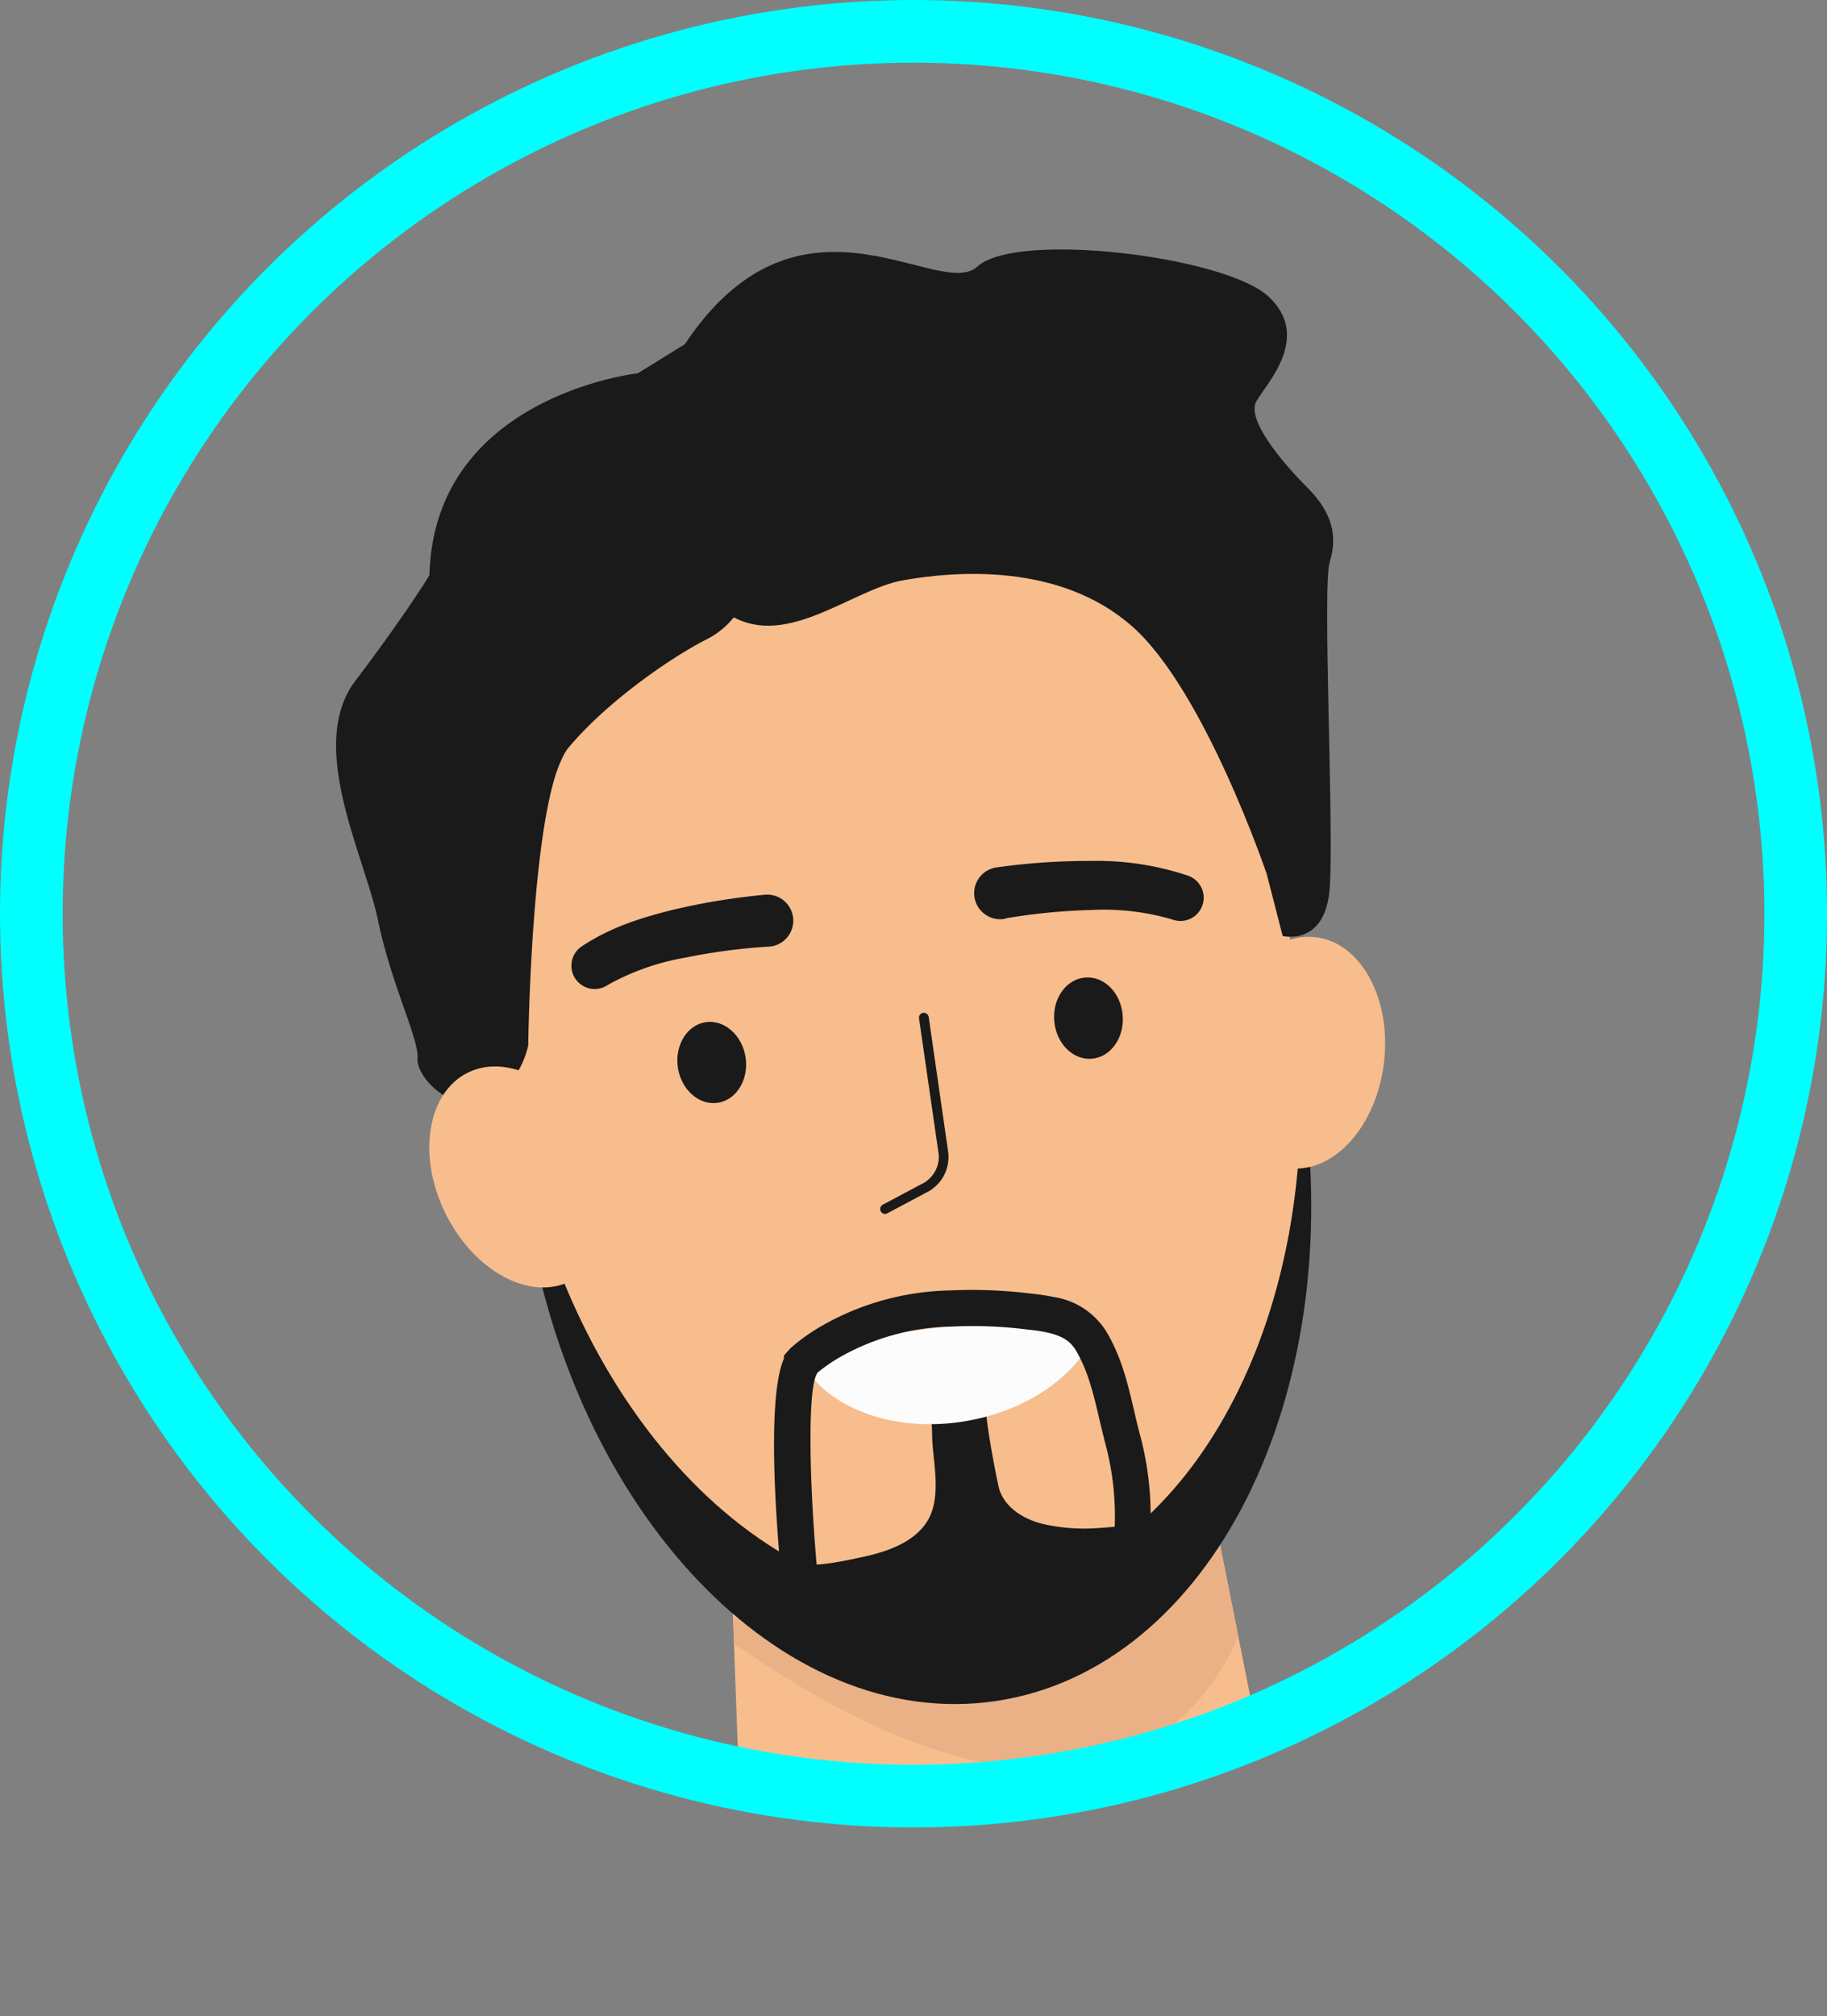 <svg xmlns="http://www.w3.org/2000/svg" xmlns:xlink="http://www.w3.org/1999/xlink" viewBox="0 0 262.41 289.54"><rect x="0" y="0" width="262.41" height="289.54" fill="#808080" stroke="none"/><defs><style>.cls-1{fill:none;stroke:aqua;stroke-miterlimit:10;stroke-width:9px;}.cls-2{clip-path:url(#clip-path);}.cls-3{fill:#f8bd8c;}.cls-4{fill:#eab186;}.cls-5{fill:#1a1a1a;}.cls-6{fill:#fcfcfc;}</style><clipPath id="clip-path"><circle class="cls-1" cx="131.21" cy="131.21" r="126.71"/></clipPath></defs><title>Recurso 21</title><g id="Capa_2" data-name="Capa 2"><g id="Capa_1-2" data-name="Capa 1"><g class="cls-2"><polygon class="cls-3" points="186.88 280.22 107.38 289.54 105.42 236.02 105.29 232.33 105.03 225.29 170.08 217.67 174.31 217.17 177.86 235.02 186.88 280.22"/><path class="cls-4" d="M177.86,235c-3.18,7.29-8.72,14.06-17.29,17.14C141.67,259,118,244.77,105.42,236l-.13-3.69c1.09.17,2.32.32,3.71.44,8.33.69,20.75.46,36.38-3.44a65.12,65.12,0,0,0,24.7-11.66l4.23-.5Z"/><path class="cls-3" d="M187.07,148.08c3.47,43.85-17.25,81.35-49.45,83.89S76.5,201,73,157.18s19.83-81.46,52-84S183.6,104.22,187.07,148.08Z"/><path class="cls-5" d="M143.05,244.26c-30.83,4.58-61-27.27-67.52-71.07-.62-4.22-1-8.38-1.19-12.5,7.21,42.56,37,73.18,67.21,68.7,27.79-4.12,46.52-36.43,45.19-74.88.15.72.25,1.44.36,2.16C193.58,200.47,173.87,239.68,143.05,244.26Z"/><path class="cls-5" d="M97.28,51.14s-.37,32.6,7.75,37.31,17.39-3.86,24.76-5.14,22.29-2.55,32.73,6.55,19.42,35.65,19.42,35.65l2.29,8.9s6.11,1.54,6.75-6.82-1.07-43.42,0-46.86.64-6.86-3.21-10.72-8.8-9.86-7.3-12.43,7.94-9.22,1.72-15S146,33.13,140.38,38.28,114,23.7,97.28,51.14Z"/><path class="cls-5" d="M91.6,53.61s-29.27,3.22-29.92,29c0,0-3.53,5.79-10.61,15.11s1.29,25.09,3.22,34.42,5.89,17,5.68,19.83,5.14,8.15,10,6,5.9-7.87,5.9-7.87.43-36.3,5.79-42.74S96.1,94.57,101.35,91.88a11.88,11.88,0,0,0,6.44-8.36c0-.64-6.65-35.81-6.65-35.81Z"/><path class="cls-3" d="M85.16,163.84c4,8.3,2.55,17.32-3.31,20.17S68,182.45,63.94,174.16,61.39,156.84,67.25,154,81.12,155.55,85.16,163.84Z"/><path class="cls-3" d="M198.79,152.51c-1.06,9.16-7.16,16-13.63,15.23s-10.86-8.77-9.81-17.93,7.16-16,13.63-15.23S199.84,143.35,198.79,152.51Z"/><path class="cls-5" d="M110.49,135.92a88.78,88.78,0,0,0-12.21,1.62,35,35,0,0,0-10.92,3.86l-.15.09a3.34,3.34,0,0,1-3.6-5.63c4.3-2.83,8.72-4.13,13.1-5.23a95.27,95.27,0,0,1,13.3-2.16,3.74,3.74,0,0,1,.7,7.44h-.22Z"/><path class="cls-5" d="M107.09,151.85c.47,3.2-1.33,6.11-4,6.51s-5.26-1.87-5.73-5.07,1.33-6.11,4-6.51S106.61,148.65,107.09,151.85Z"/><path class="cls-5" d="M144.49,131.86a87.76,87.76,0,0,1,12.26-1.19A35,35,0,0,1,168.26,132l.17.06a3.34,3.34,0,0,0,2.22-6.31,41.11,41.11,0,0,0-13.94-2.12,95,95,0,0,0-13.45.91,3.74,3.74,0,1,0,1,7.41l.1,0Z"/><path class="cls-5" d="M151.42,146.6c.26,3.22,2.67,5.65,5.39,5.43s4.7-3,4.44-6.24-2.68-5.65-5.4-5.42S151.15,143.38,151.42,146.6Z"/><path class="cls-5" d="M114.43,224.24c1.69,1.15,7.58-.27,9.49-.67,3.24-.69,7-1.93,9-4.73,2.33-3.22,1.25-8.06,1-11.73-.09-1,.09-3.93-.77-4.8l8.57-1.28c-.76.11,1.52,12.09,1.88,13.07,1,2.61,3.59,4.08,6.17,4.73a26.87,26.87,0,0,0,8.39.56c.68,0,7.32-.62,7.38-1.32a2.61,2.61,0,0,1-.89,1.49,168.08,168.08,0,0,1-13.92,12.34s-22.73,1.93-23.37,1.29S114.45,224.26,114.43,224.24Z"/><path class="cls-6" d="M156.76,192.66c-3,5.3-9.31,9.73-17.29,11.27-10.6,2.06-20.48-1.54-24.29-8.23,0-.11.1-.21.2-.31a26.63,26.63,0,0,1,4.22-2.94l31.14-3.7C153.16,189.26,155.32,190.19,156.76,192.66Z"/><path class="cls-5" d="M112.42,228.48c-.67-6.48-2.53-27.23.18-33.41v-.42l.93-1.05a28.29,28.29,0,0,1,4.83-3.4,38.7,38.7,0,0,1,18.13-4.9,68.28,68.28,0,0,1,10.95.38l.87.1a29.77,29.77,0,0,1,3,.46,10.79,10.79,0,0,1,7.69,5.13c2.14,3.65,3.05,7.59,3.94,11.41.23,1,.46,2,.71,2.93a44.89,44.89,0,0,1,1.45,15.82L160,221a40.3,40.3,0,0,0-1.32-14c-.25-1-.49-2-.73-3-.84-3.6-1.62-7-3.37-10-.85-1.46-2.06-2.21-4.34-2.69a21.21,21.21,0,0,0-2.48-.37l-.9-.11a62.44,62.44,0,0,0-10.12-.34,33.59,33.59,0,0,0-15.79,4.22,22.8,22.8,0,0,0-3.59,2.45l0,.06c-1.5,2.29-1.08,17.77.25,30.78Z"/><path class="cls-5" d="M127.12,174.32a.71.71,0,0,1-.33-1.33l5.53-2.94a4.33,4.33,0,0,0,2.5-4.32L132,146.24a.71.71,0,0,1,.59-.8.72.72,0,0,1,.8.6l2.81,19.49a5.7,5.7,0,0,1-3.23,5.76l-5.53,2.94A.68.68,0,0,1,127.12,174.32Z"/></g><circle class="cls-1" cx="131.21" cy="131.21" r="126.71"/></g></g></svg>